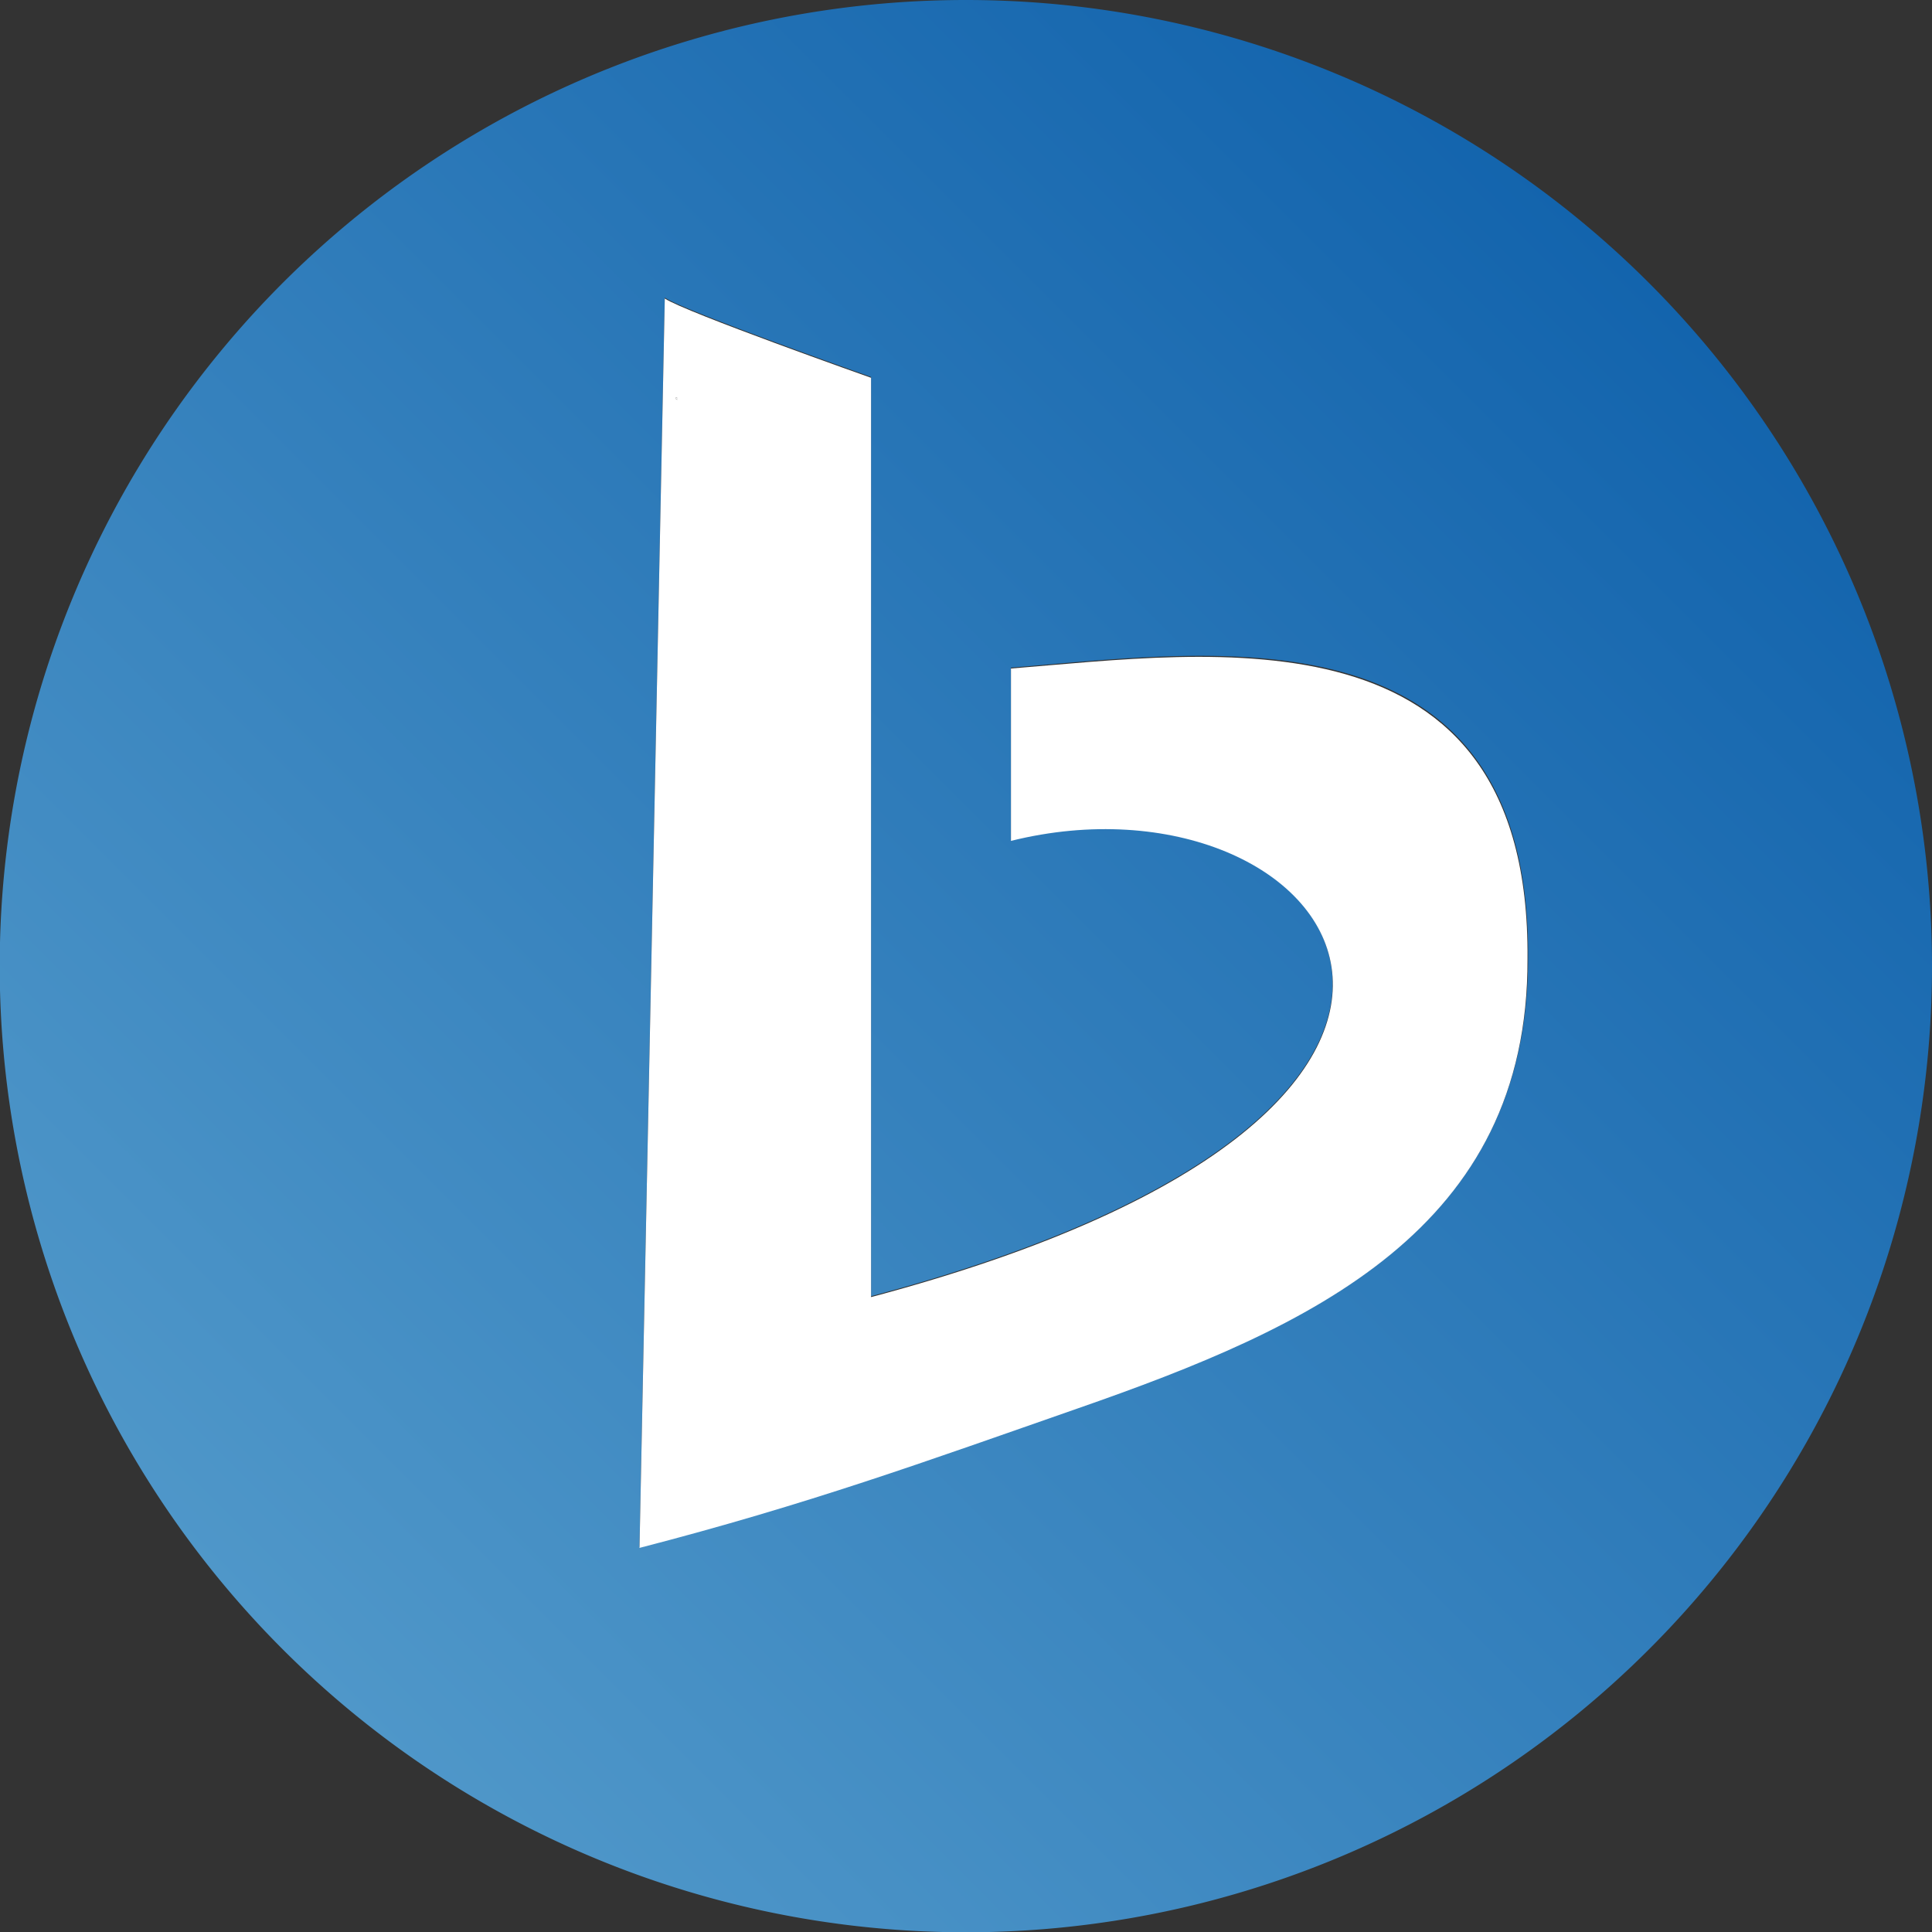 <svg xmlns="http://www.w3.org/2000/svg" xmlns:xlink="http://www.w3.org/1999/xlink" viewBox="0 0 67.25 67.26"><rect x="0" y="0" width="67.25" height="67.26" fill="#333333" stroke="none"/><defs><style>.cls-1{fill:#fff;}.cls-2{fill:url(#linear-gradient);}</style><linearGradient id="linear-gradient" x1="9.85" y1="57.41" x2="57.4" y2="9.85" gradientUnits="userSpaceOnUse"><stop offset="0" stop-color="#4f97c9"/><stop offset="1" stop-color="#1364ad"/></linearGradient></defs><title>logo</title><g id="Layer_2" data-name="Layer 2"><g id="Layer_1-2" data-name="Layer 1"><path class="cls-1" d="M23.58,13.84v.08C23.5,13.87,23.48,13.84,23.58,13.84Z"/><path class="cls-1" d="M22.69,10.38V10.3C22.59,10.3,22.61,10.33,22.69,10.38Z"/><path class="cls-2" d="M33.62,0A33.63,33.63,0,1,0,67.25,33.63,33.63,33.63,0,0,0,33.62,0ZM37.5,49c-5.3,1.86-9.36,3.33-15.24,4.85l.88-43.49c.67.46,7.18,2.76,7.18,2.76v32c25.1-6.68,16-18.65,4.87-15.88v-6c7-.56,18.09-2.3,18,10.1C53.2,42.77,45.66,46.18,37.5,49Z"/><path class="cls-1" d="M35.19,23.27v6c11.15-2.77,20.23,9.2-4.87,15.88v-32s-6.51-2.3-7.18-2.76l-.88,43.49c5.88-1.52,9.94-3,15.24-4.85,8.16-2.84,15.7-6.25,15.67-15.65C53.28,21,42.19,22.71,35.19,23.27ZM23.57,13.92c-.07-.05-.09-.08,0-.08Z"/></g></g></svg>